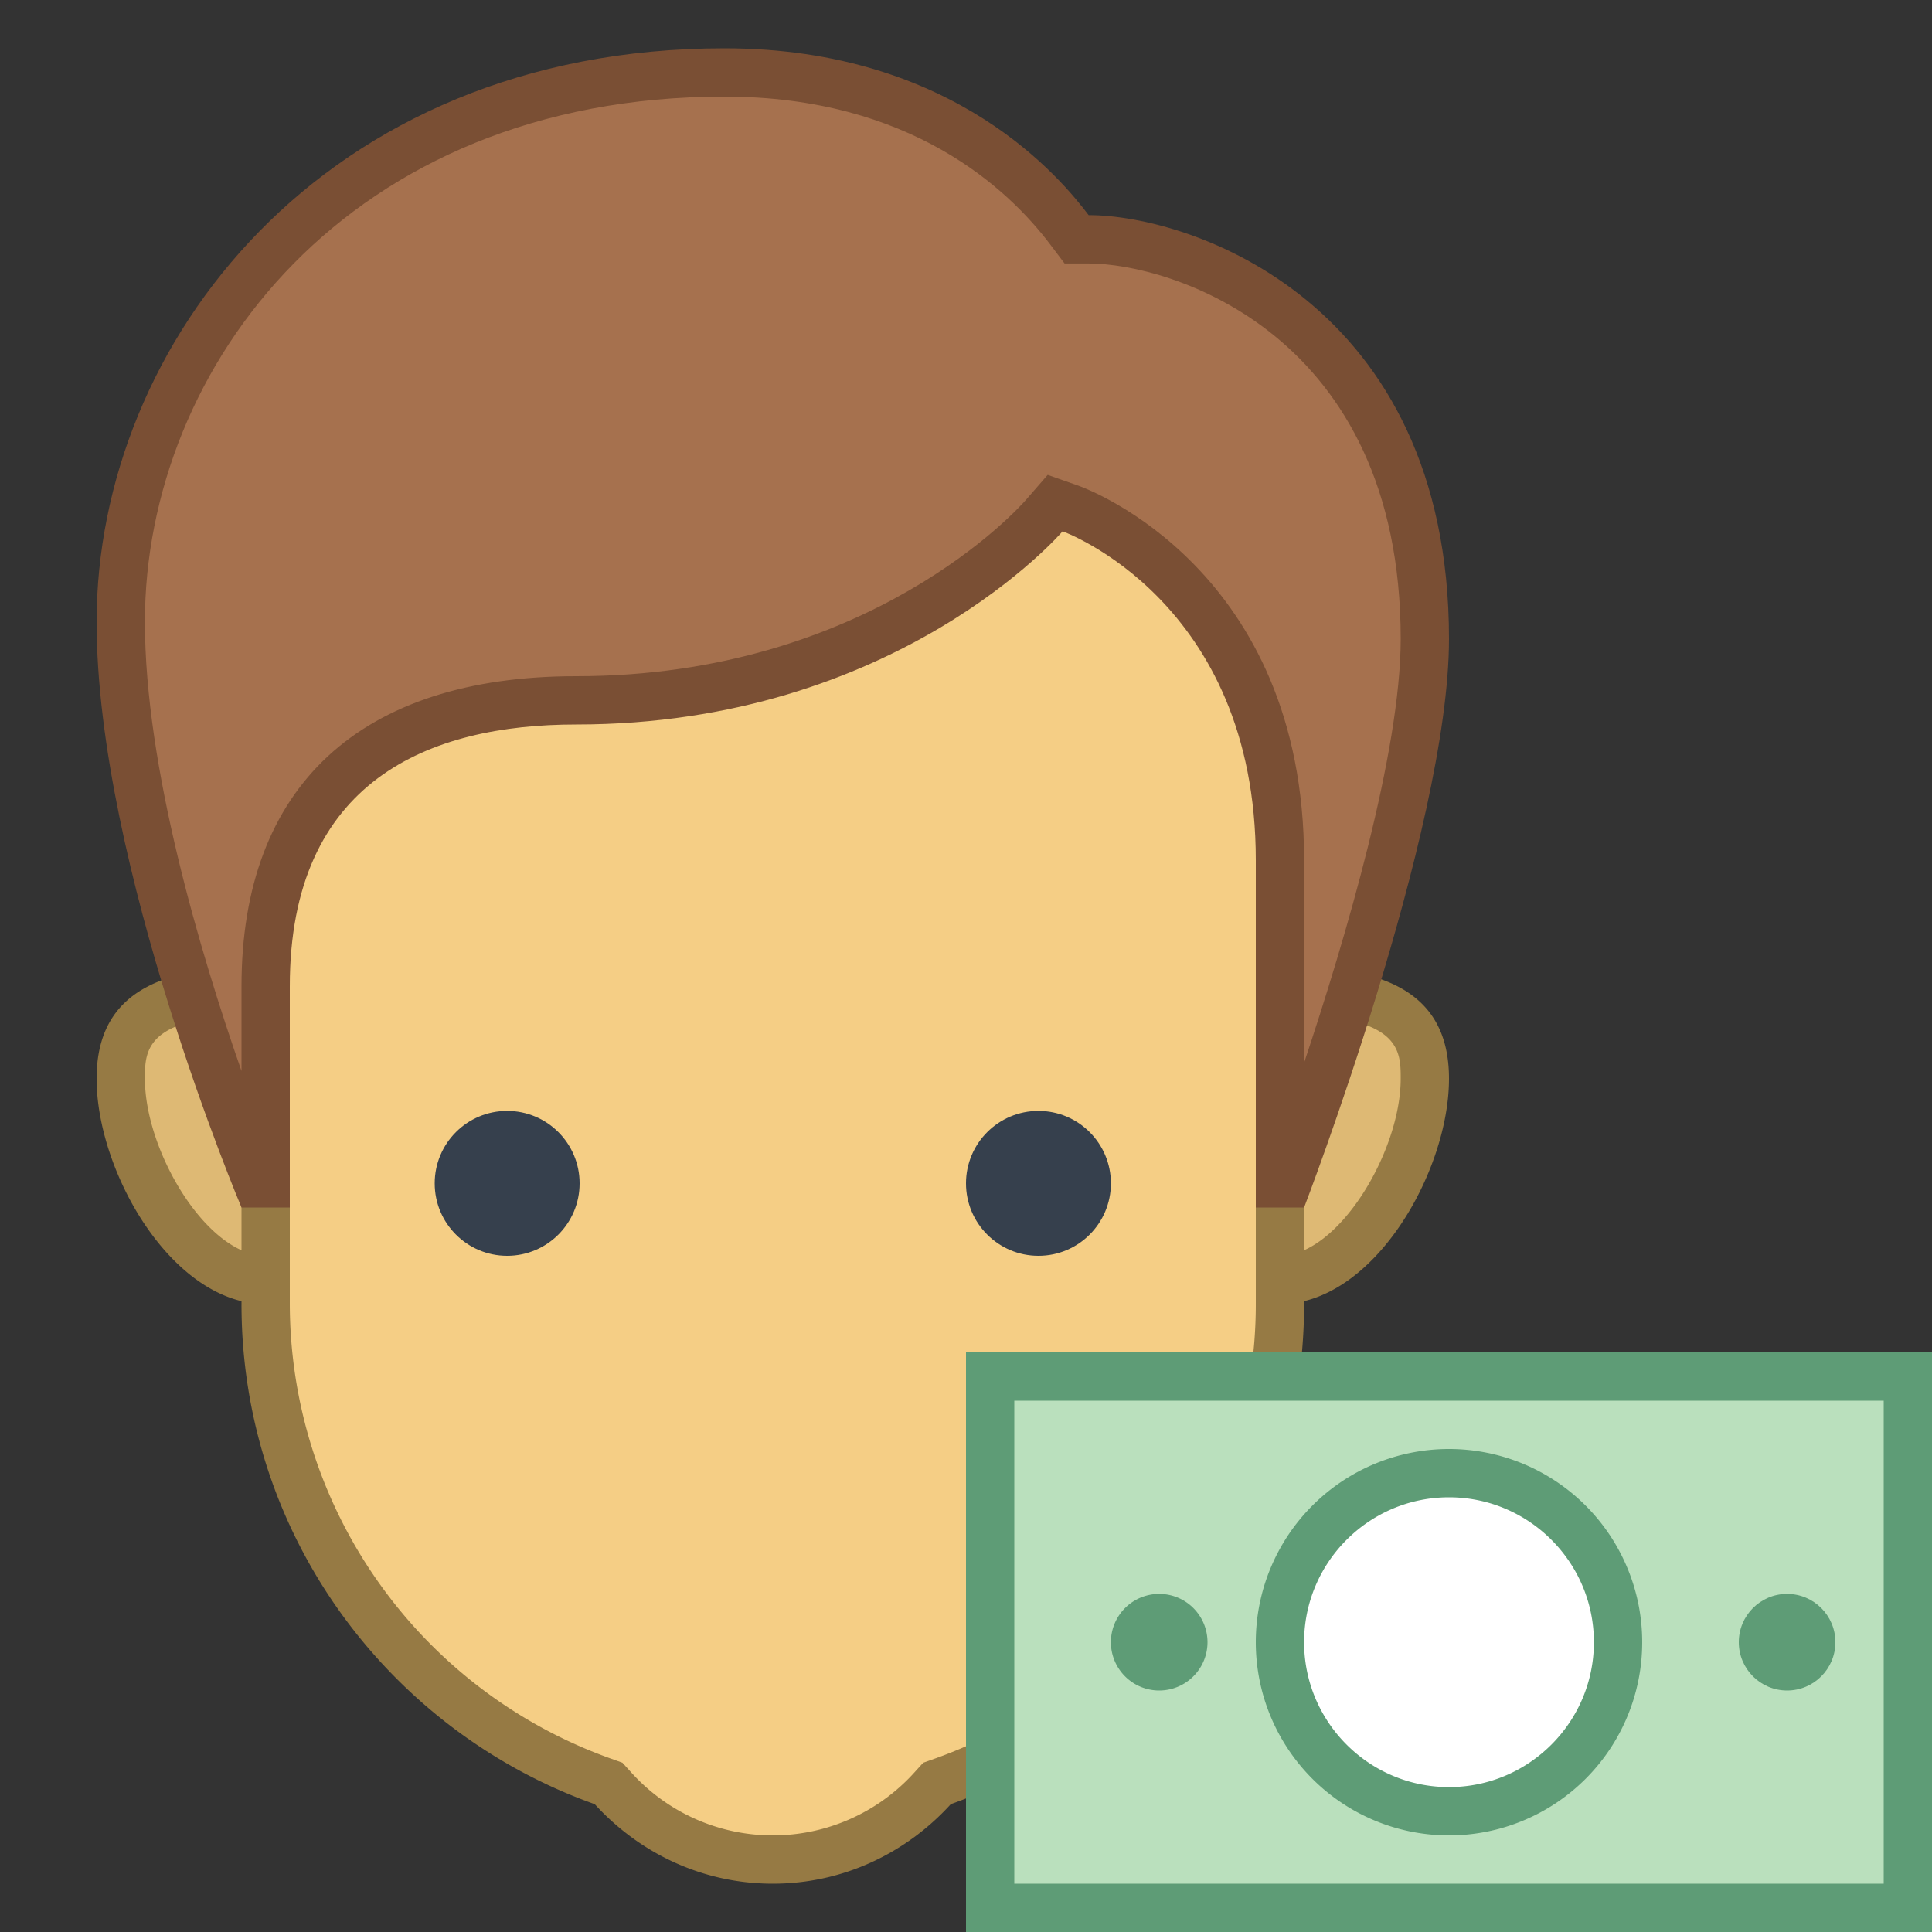 <svg viewBox="0 0 40 40" xmlns="http://www.w3.org/2000/svg"><rect x="0" y="0" width="40" height="40" fill="#333333" stroke="none"/><path fill="#DEB974" d="M26.5 26.5c-1.654 0-3-1.346-3-3s1.346-3 3-3c2.49 0 3 .733 3 1.833 0 1.819-1.455 4.167-3 4.167z"></path><path fill="#967A44" d="M26.5 21c2.5 0 2.5.739 2.5 1.333C29 23.848 27.707 26 26.5 26c-1.379 0-2.5-1.121-2.5-2.5s1.121-2.5 2.5-2.5m0-1a3.5 3.5 0 100 7c1.933 0 3.5-2.734 3.5-4.667S28.433 20 26.5 20z"></path><path fill="#DEB974" d="M5.5 26.5c-1.545 0-3-2.348-3-4.167 0-1.1.51-1.833 3-1.833 1.654 0 3 1.346 3 3s-1.346 3-3 3z"></path><path fill="#967A44" d="M5.5 21C6.878 21 8 22.121 8 23.5S6.878 26 5.5 26C4.293 26 3 23.848 3 22.333 3 21.739 3 21 5.5 21m0-1c-1.933 0-3.5.4-3.5 2.333S3.567 27 5.5 27a3.5 3.5 0 100-7z"></path><path fill="#F5CE85" d="M16 38.5a4.443 4.443 0 01-3.316-1.483l-.084-.093-.118-.042A10.516 10.516 0 015.5 27V12.381a4.748 4.748 0 014.742-4.743h11.516a4.747 4.747 0 014.742 4.743V27c0 4.424-2.806 8.395-6.982 9.882l-.118.042-.084.093A4.443 4.443 0 0116 38.5z"></path><path fill="#967A44" d="M21.758 8.139A4.247 4.247 0 0126 12.381V27c0 4.213-2.672 7.995-6.65 9.412l-.236.084-.168.185a3.948 3.948 0 01-5.892-.001l-.168-.185-.236-.084A10.014 10.014 0 016 27V12.381a4.247 4.247 0 014.242-4.242h11.516m0-1H10.242A5.242 5.242 0 005 12.381V27c0 4.78 3.055 8.837 7.314 10.354C13.229 38.358 14.534 39 16 39s2.771-.642 3.686-1.647C23.945 35.836 27 31.78 27 27V12.381a5.242 5.242 0 00-5.242-5.242z"></path><path fill="#A6714E" d="M26.5 24.5v-6.69c0-5.667-4.289-7.265-4.332-7.28l-.323-.116-.225.261c-.033.038-3.373 3.826-9.692 3.826-4.146 0-6.429 2.102-6.429 5.918V24.5h-.163C4.773 23.098 2.5 17.173 2.5 12.873 2.5 7.282 7.176 1.5 15 1.5c4.068 0 6.22 2.04 7.14 3.256l.15.198h.249c1.806 0 6.961 1.52 6.961 8.271 0 3.381-2.291 9.773-2.847 11.274l-.153.001z"></path><path fill="#7A4F34" d="M15 2c3.854 0 5.878 1.916 6.741 3.058l.3.397h.498c1.676 0 6.461 1.428 6.461 7.772 0 2.34-1.141 6.202-2 8.777V17.81c0-6.015-4.473-7.683-4.663-7.751l-.646-.227-.448.515c-.13.149-3.246 3.653-9.315 3.653C7.461 14 5 16.279 5 20.418v1.756c-.856-2.452-2-6.291-2-9.301C3 7.602 7.206 2 15 2m0-1C6.673 1 2 7.13 2 12.873 2 17.917 5 25 5 25h1v-4.582C6 16.154 8.892 15 11.928 15 18.575 15 22 11 22 11s4 1.43 4 6.81V25h1s3-7.808 3-11.774c0-6.983-5.357-8.772-7.461-8.772C22.007 3.752 19.794 1 15 1z"></path><circle fill="#36404D" cx="21.5" cy="24.5" r="1.5"></circle><circle fill="#36404D" cx="10.5" cy="24.5" r="1.5"></circle><g><path fill="#BAE0BD" d="M20.5 28.5h19v11h-19z"></path><path fill="#5E9C76" d="M39 29v10H21V29h18m1-1H20v12h20V28z"></path></g><g><circle fill="#FFF" cx="30" cy="34" r="3.5"></circle><path fill="#5E9C76" d="M30 31c1.654 0 3 1.346 3 3s-1.346 3-3 3-3-1.346-3-3 1.346-3 3-3m0-1a4 4 0 100 8 4 4 0 000-8z"></path></g><circle fill="#5E9C76" cx="37" cy="34" r="1"></circle><g><circle fill="#FFF" cx="24" cy="34" r=".5"></circle><path fill="#5E9C76" d="M24 33a1 1 0 100 2 1 1 0 000-2z"></path></g></svg>